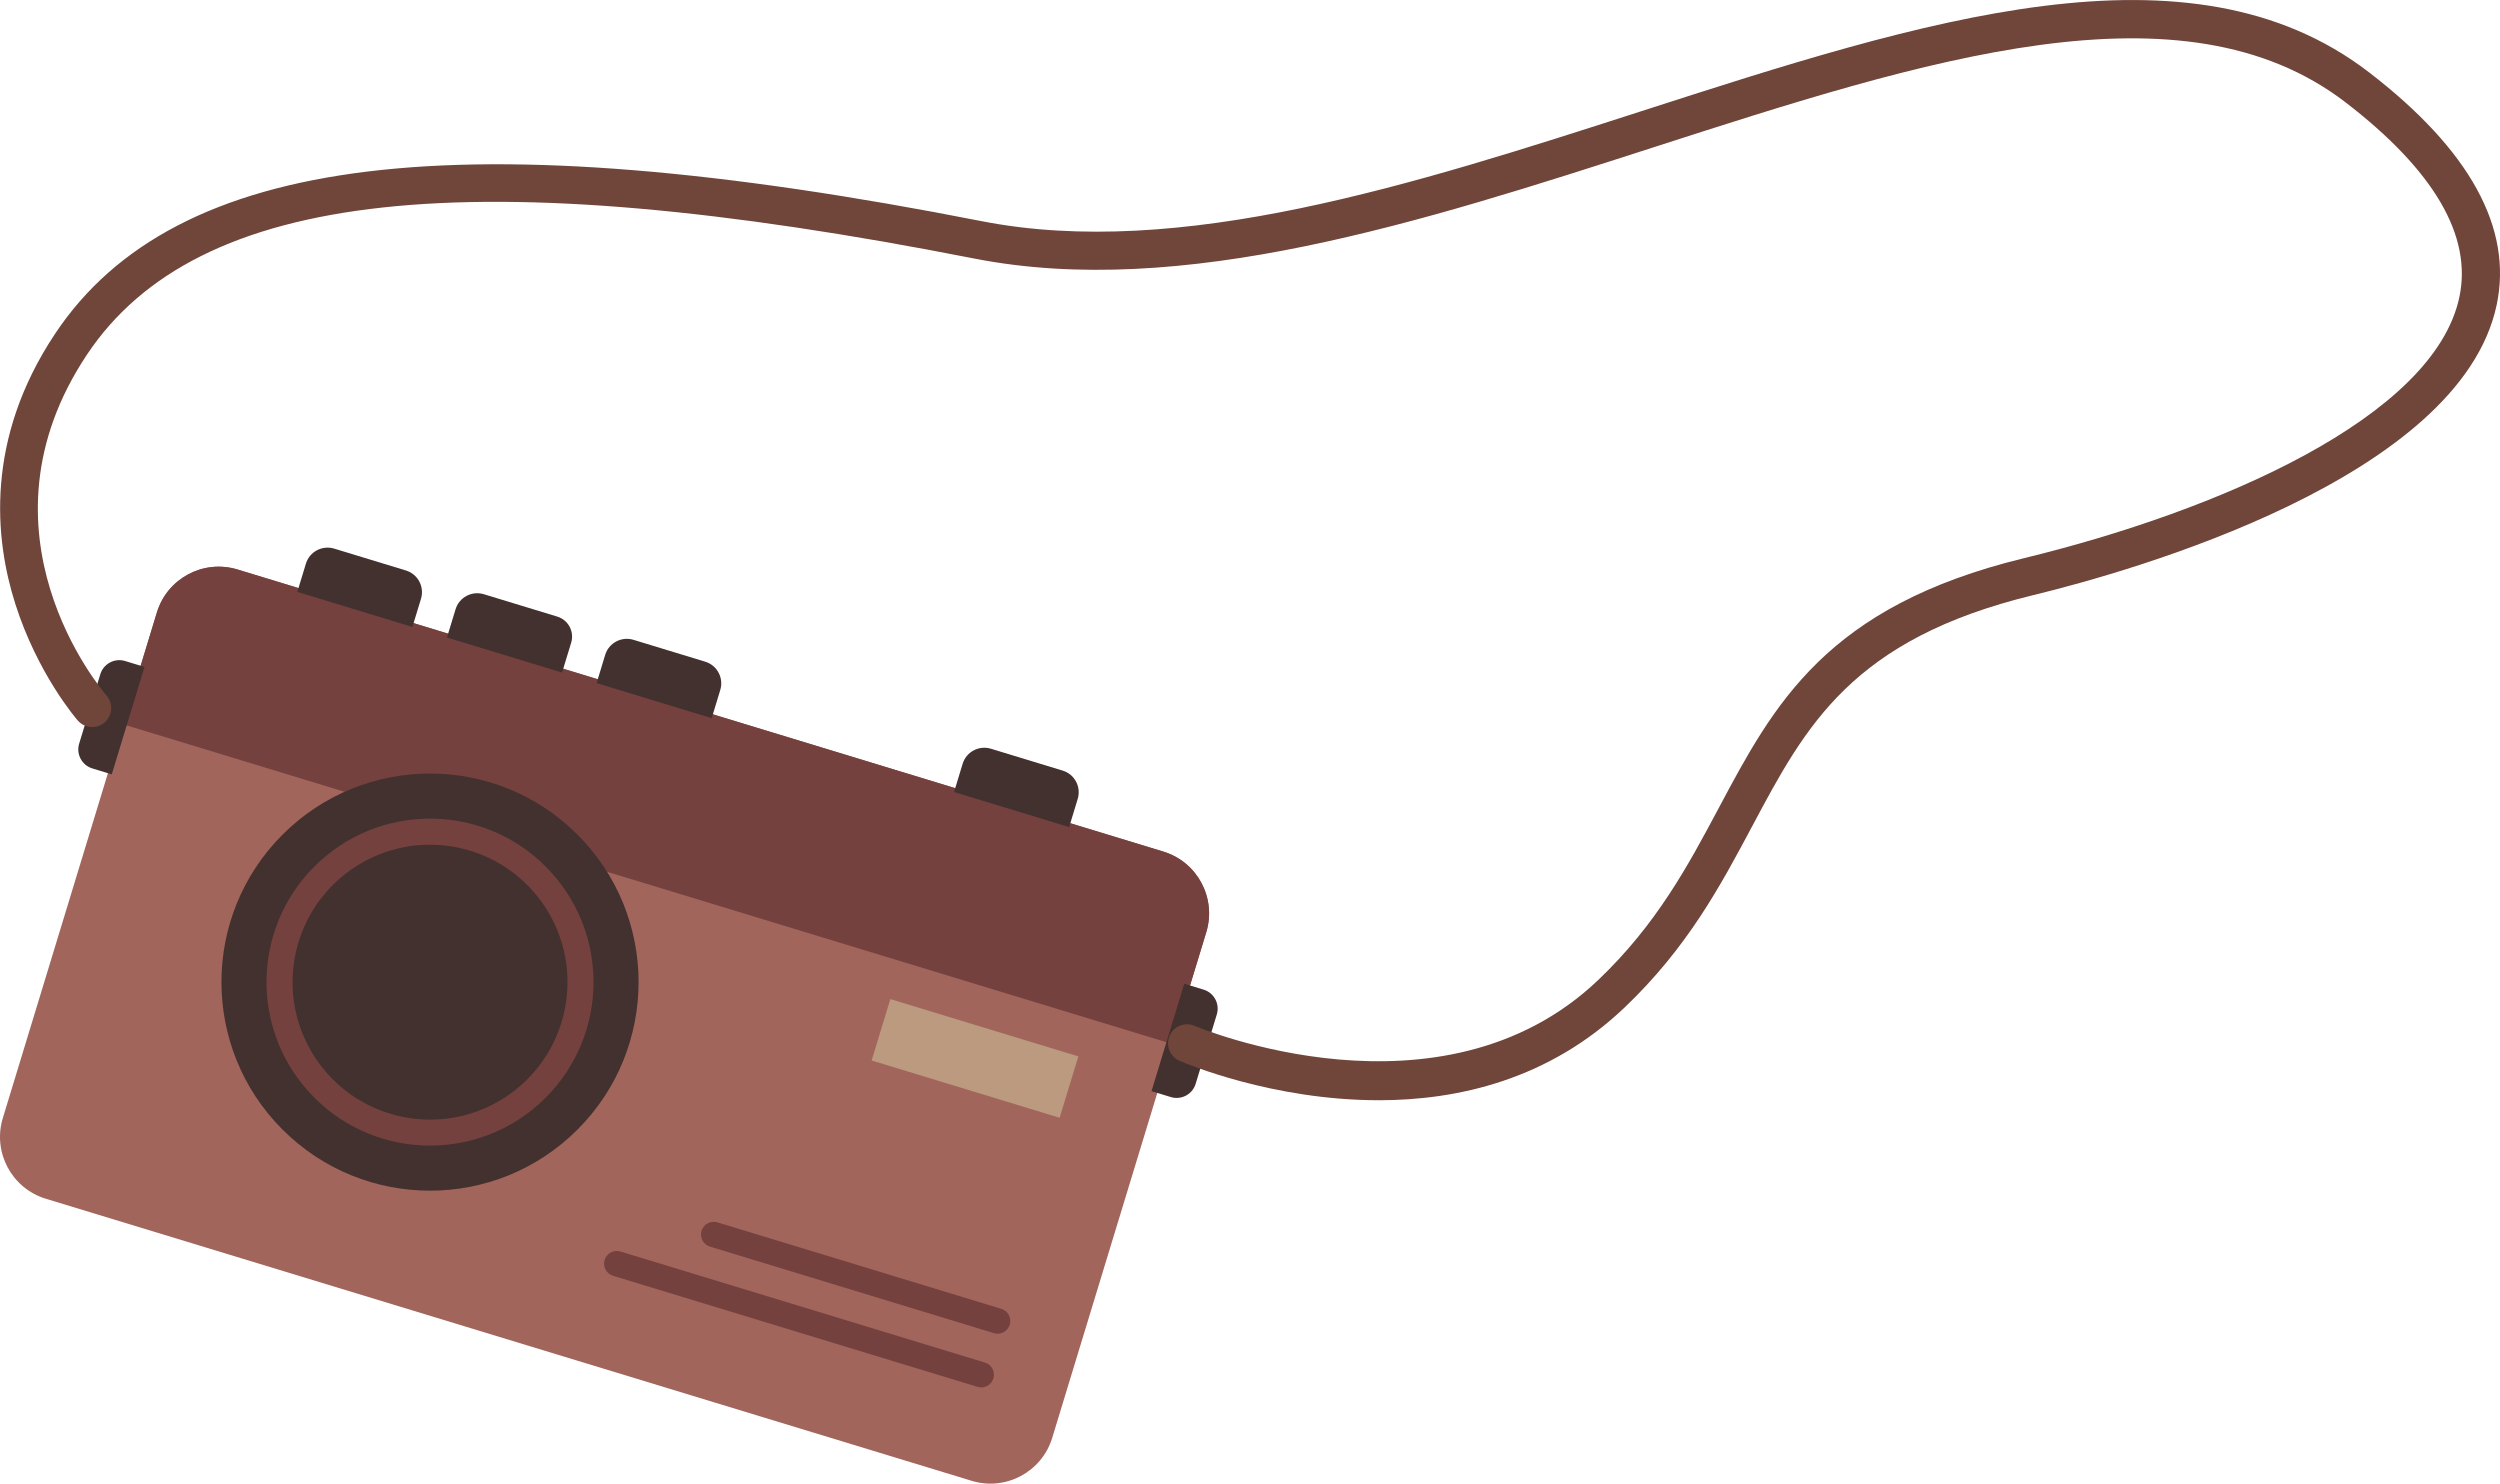 <svg id="_лой_2" xmlns="http://www.w3.org/2000/svg" width="1080" height="640.92" viewBox="0 0 1080 640.92"><g id="Tourism28_573921992"><g id="Tourism28_573921992-2"><g><path d="M419.73 639.7 19.78 517.85c-14.74-4.49-23.05-20.08-18.56-34.83l66.56-218.44c4.49-14.74 20.08-23.05 34.83-18.56l399.95 121.86c14.74 4.49 23.05 20.09 18.56 34.83l-66.56 218.44c-4.49 14.74-20.08 23.05-34.83 18.56z" fill="#a1655c"/><path d="M506.39 451 53.06 312.87l14.71-48.29c4.49-14.74 20.08-23.05 34.83-18.56l399.95 121.86c14.74 4.49 23.05 20.09 18.56 34.83l-14.71 48.29z" fill="#75413e"/><circle cx="185.76" cy="424.27" r="90.1" transform="translate(-245.59 255.62) rotate(-45)" fill="#42312f"/><circle cx="185.76" cy="424.27" r="70.63" transform="translate(-245.59 255.62) rotate(-45)" fill="#75413e"/><circle cx="185.76" cy="424.27" r="59.38" transform="translate(-263.04 538.66) rotate(-80.65)" fill="#42312f"/><path d="M407.31 414.75h27.72v84.9H407.31z" transform="translate(-138.93 726.83) rotate(-73.05)" fill="#bc9a80"/><path d="M175.37 246.45 144.36 237c-5.17-1.57-10.64 1.34-12.21 6.51l-3.71 12.19 49.72 15.15 3.71-12.19c1.57-5.17-1.34-10.64-6.51-12.21z" fill="#42312f"/><path d="M240.75 266.37l-31.74-9.67c-5.17-1.57-10.64 1.34-12.21 6.51l-3.71 12.19 49.72 15.15 3.94-12.92c1.45-4.76-1.23-9.8-6-11.26z" fill="#42312f"/><path d="M304.66 285.85l-31.01-9.45c-5.17-1.57-10.64 1.34-12.21 6.51l-3.71 12.19 49.72 15.15 3.71-12.19c1.57-5.17-1.34-10.64-6.51-12.21z" fill="#42312f"/><path d="M459.08 332.9l-31.01-9.45c-5.17-1.57-10.64 1.34-12.21 6.51l-3.71 12.19 49.72 15.15 3.71-12.19c1.57-5.17-1.34-10.64-6.51-12.21z" fill="#42312f"/><path d="M423.9 599.37c-.53.0-1.07-.08-1.6-.24l-157.46-47.98c-2.9-.88-4.53-3.95-3.65-6.85.88-2.9 3.95-4.53 6.85-3.65l157.46 47.98c2.9.88 4.53 3.95 3.65 6.85-.72 2.36-2.9 3.89-5.25 3.89z" fill="#75413e"/><path d="M430.97 576.16c-.53.0-1.07-.08-1.6-.24l-122.65-37.37c-2.9-.88-4.53-3.95-3.65-6.85.88-2.9 3.95-4.53 6.85-3.65l122.65 37.37c2.9.88 4.53 3.95 3.65 6.85-.72 2.36-2.9 3.89-5.25 3.89z" fill="#75413e"/></g><path d="M48.27 334.52l-8.36-2.55c-4.54-1.38-7.09-6.18-5.71-10.72l9.14-29.98c1.38-4.54 6.18-7.09 10.72-5.71l8.36 2.55-14.14 46.41z" fill="#42312f"/><path d="M505.81 473.93l-8.36-2.55 14.14-46.41 8.36 2.55c4.54 1.38 7.09 6.18 5.71 10.72l-9.14 29.98c-1.38 4.54-6.18 7.09-10.72 5.71z" fill="#42312f"/><path d="M595.54 475.3c-45.81.0-83.31-15.87-86-17.04-4.17-1.81-6.08-6.65-4.28-10.82 1.81-4.17 6.66-6.09 10.83-4.27 1.05.45 106.44 44.86 174.32-19.79 25.36-24.15 38.98-49.71 52.14-74.42 23.85-44.76 46.37-87.04 131.79-107.82 83.71-20.36 177.08-60.69 188.11-112.81 5.59-26.41-10.93-54.69-49.1-84.06-70.58-54.29-181.72-18.46-299.38 19.48-99.98 32.24-203.36 65.57-293.24 47.91C203.36 68.95 85.19 81.76 37.57 153.19c-51.19 76.78 6 144.44 8.46 147.28 2.97 3.43 2.6 8.63-.82 11.61-3.43 2.97-8.61 2.62-11.6-.8-.7-.81-17.37-20.15-26.98-50.34-8.95-28.1-13.22-71.19 17.24-116.87 51.83-77.74 175.2-92.72 400.03-48.56 85.71 16.83 187.03-15.84 285.02-47.43 121.89-39.3 237.03-76.42 314.47-16.86 43.62 33.55 62.18 67.37 55.17 100.51-15.87 75.01-157.34 114.95-200.33 125.4-78.25 19.03-98.13 56.35-121.16 99.57-13.78 25.87-28.03 52.61-55.31 78.6-32.57 31.02-71.75 40.01-106.22 40.01z" fill="#70453a"/></g></g></svg>